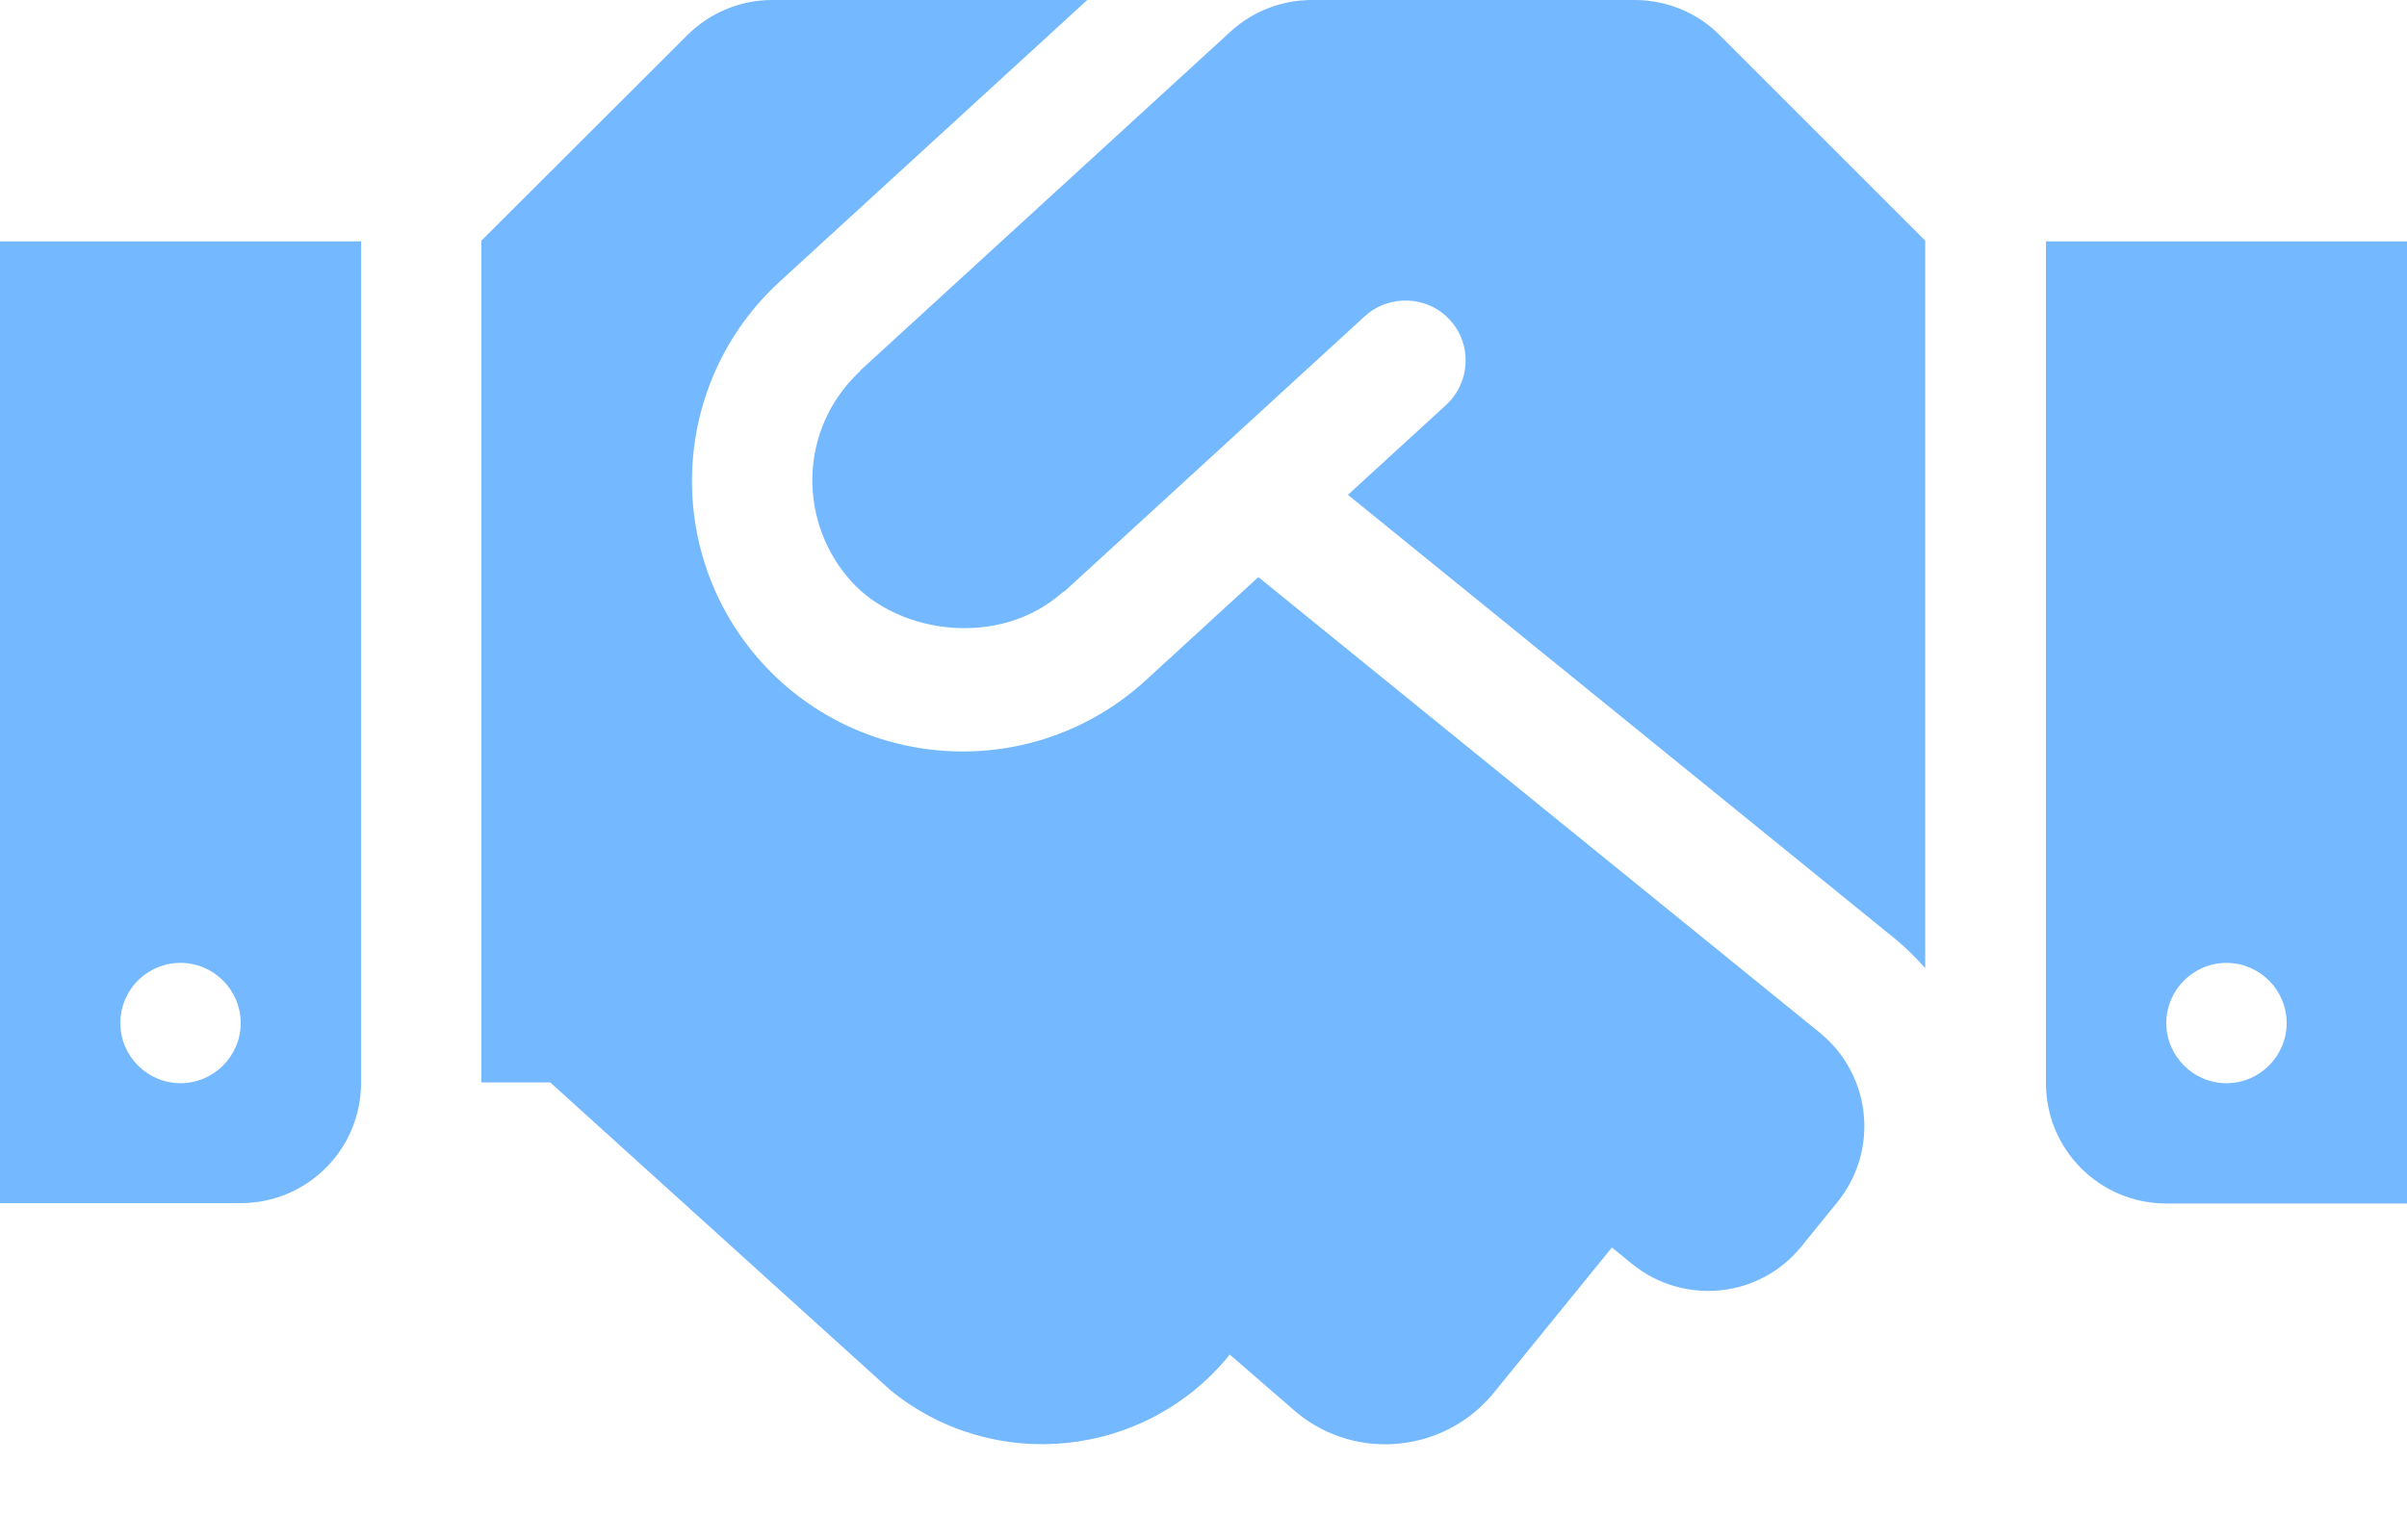 <svg width="25" height="16" viewBox="0 0 25 16" fill="none" xmlns="http://www.w3.org/2000/svg">
<path id="Vector" d="M16.98 0H13.625C13.312 0 13.012 0.117 12.781 0.328L8.941 3.844C8.938 3.848 8.934 3.855 8.93 3.859C8.281 4.469 8.293 5.441 8.848 6.047C9.344 6.59 10.387 6.734 11.039 6.152C11.043 6.148 11.051 6.148 11.055 6.145L14.176 3.285C14.43 3.055 14.828 3.07 15.059 3.324C15.293 3.578 15.273 3.973 15.02 4.207L14 5.141L19.688 9.758C19.801 9.852 19.902 9.953 19.996 10.059V2.5L17.863 0.367C17.633 0.133 17.312 0 16.98 0ZM21.25 2.508V11.254C21.25 11.945 21.809 12.504 22.5 12.504H25V2.508H21.25ZM23.125 11.254C22.781 11.254 22.5 10.973 22.5 10.629C22.5 10.285 22.781 10.004 23.125 10.004C23.469 10.004 23.75 10.285 23.75 10.629C23.75 10.973 23.469 11.254 23.125 11.254ZM0 12.5H2.5C3.191 12.5 3.75 11.941 3.75 11.25V2.508H0V12.5ZM1.875 10.004C2.219 10.004 2.5 10.285 2.5 10.629C2.5 10.973 2.219 11.254 1.875 11.254C1.531 11.254 1.25 10.973 1.25 10.629C1.25 10.281 1.531 10.004 1.875 10.004ZM18.902 10.73L13.07 5.996L11.898 7.07C10.738 8.129 8.961 8.027 7.926 6.898C6.875 5.75 6.957 3.973 8.098 2.926L11.293 0H8.02C7.688 0 7.371 0.133 7.137 0.367L5 2.5V11.246H5.715L9.25 14.445C10.32 15.316 11.895 15.152 12.766 14.082L12.773 14.074L13.473 14.68C14.094 15.188 15.012 15.09 15.516 14.469L16.742 12.961L16.953 13.133C17.488 13.566 18.277 13.488 18.711 12.949L19.082 12.492C19.52 11.953 19.438 11.168 18.902 10.73Z" fill="#74B9FF"/>
</svg>
